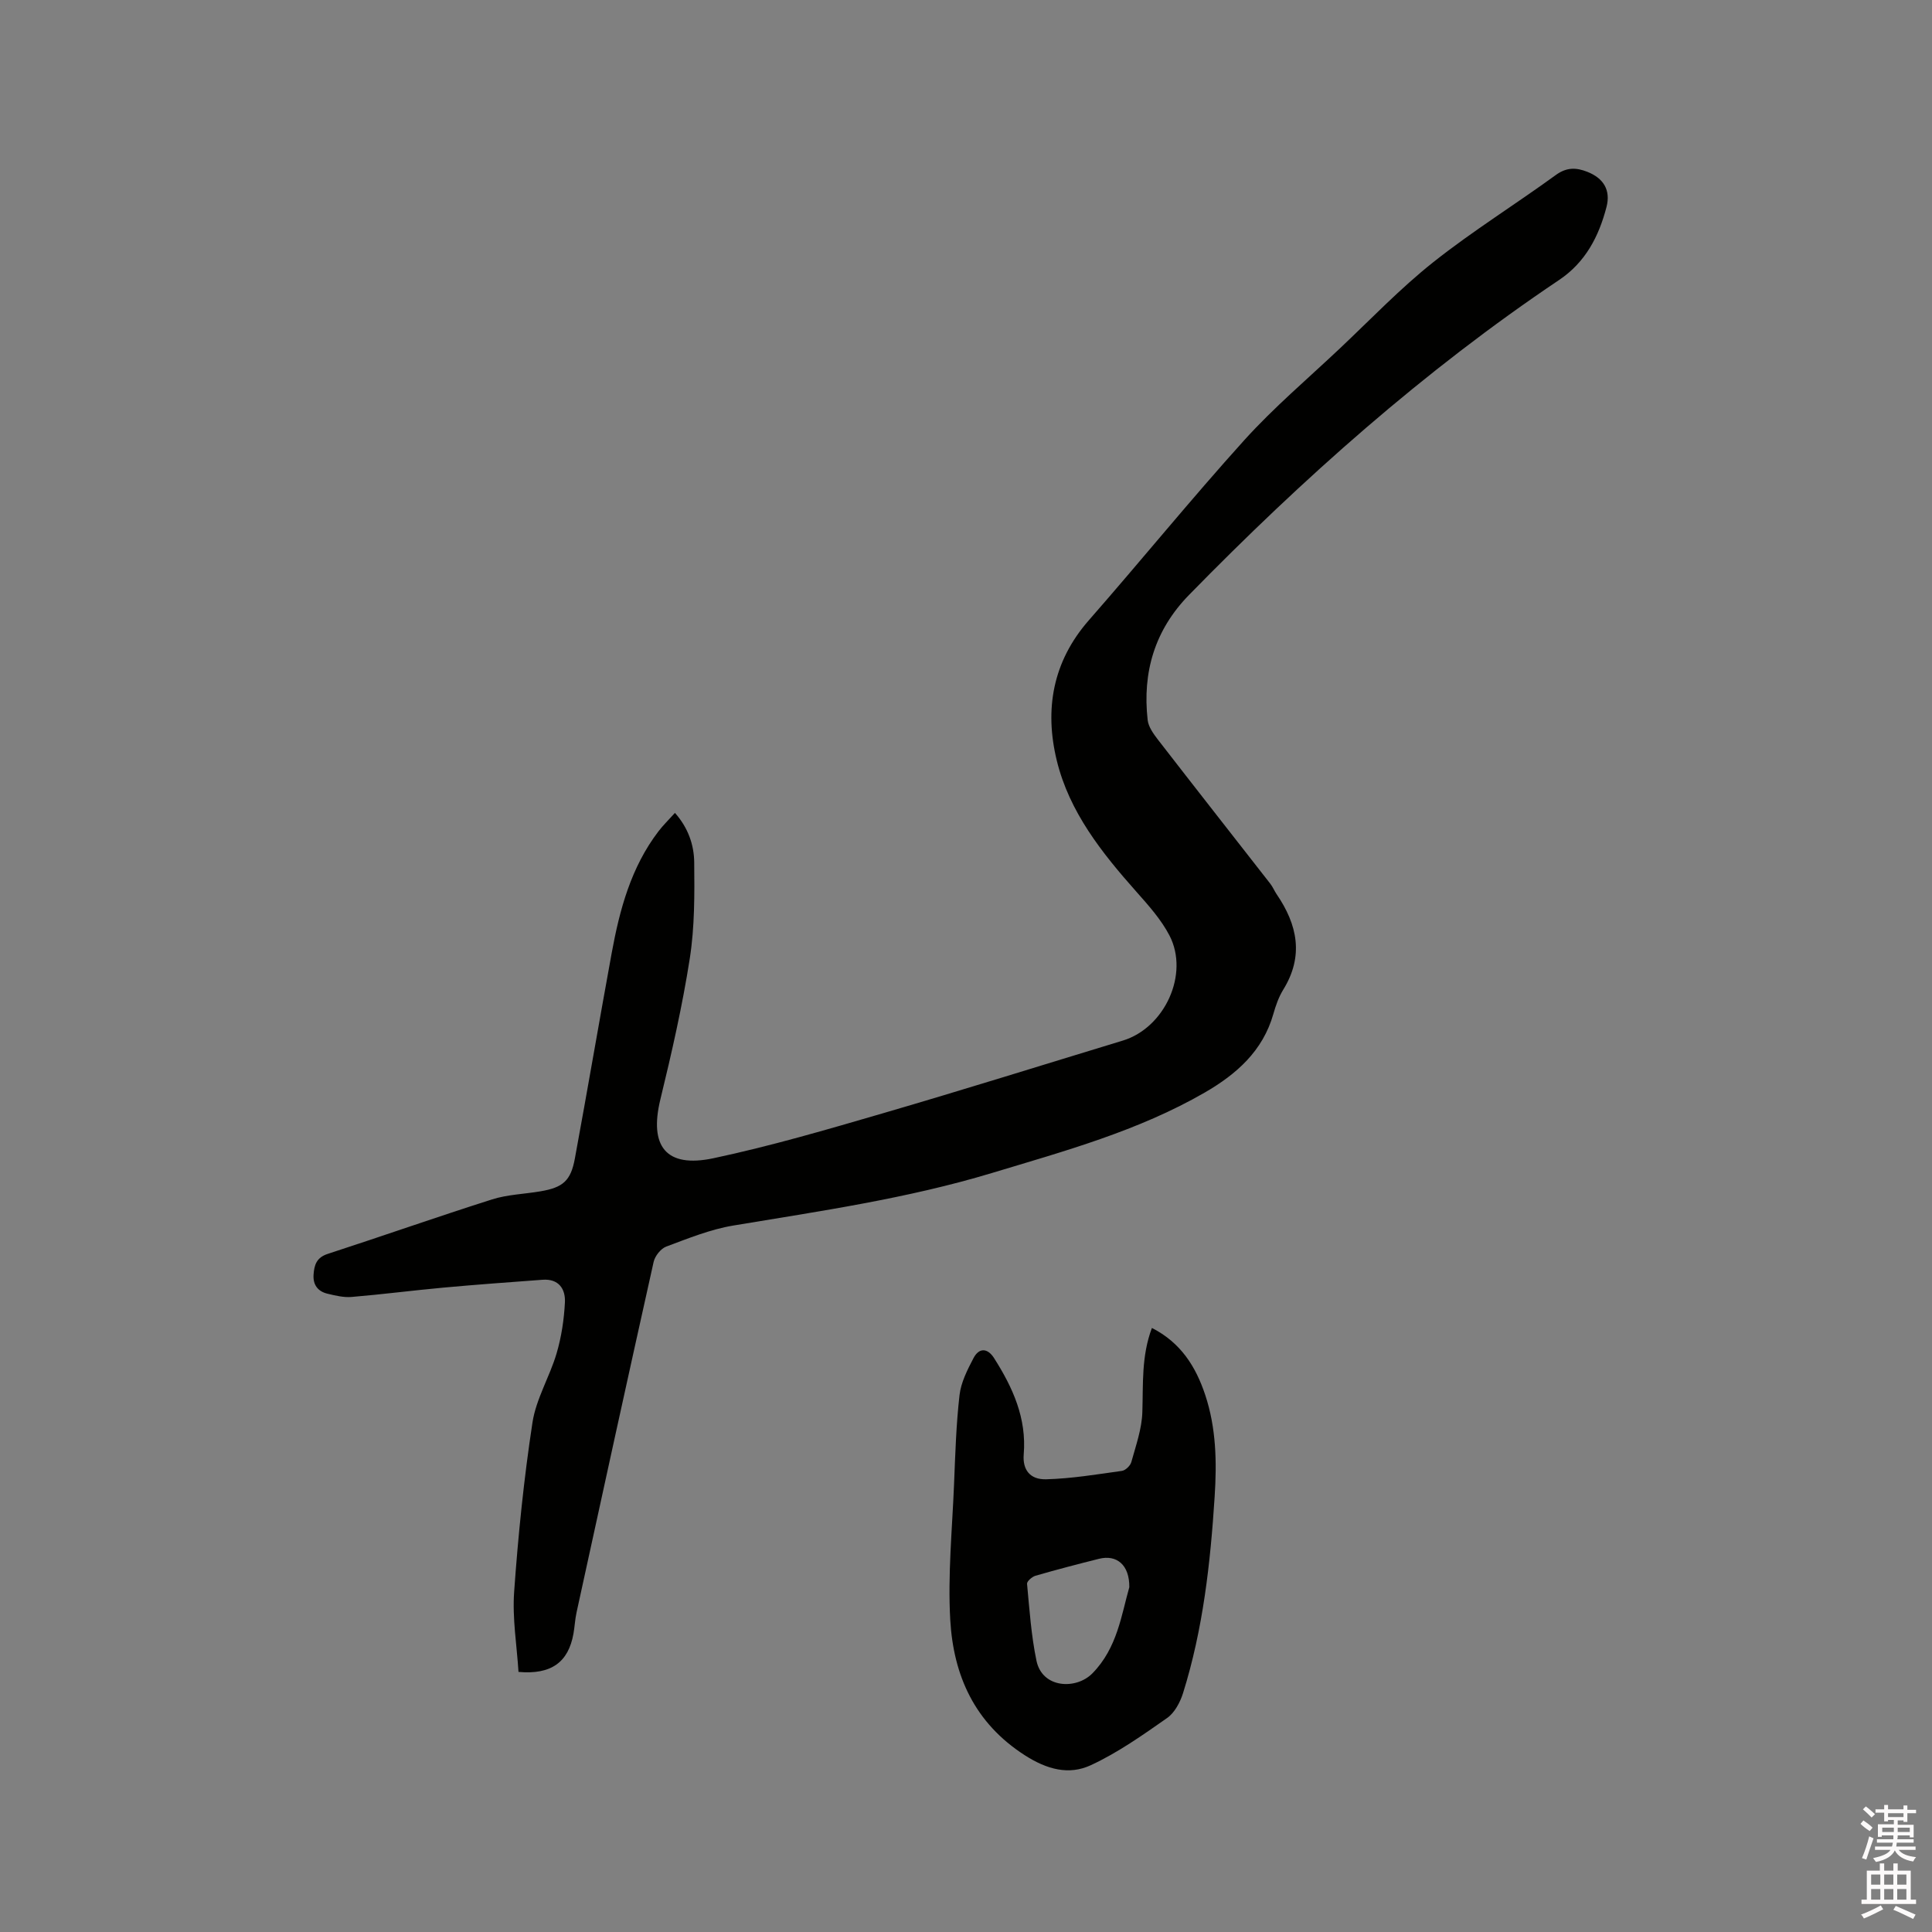 <svg enable-background="new 0 0 400 400" viewBox="0 0 400 400" xmlns="http://www.w3.org/2000/svg"><rect x="0" y="0" width="400" height="400" fill="#808080" stroke="none"/><path d="m385.2 377.6.6-.7c.6.4 1.3.9 1.9 1.5l-.6.7c-.8-.5-1.4-1-1.9-1.5zm.3 7.1c.6-1.4 1.1-2.9 1.5-4.5.3.1.6.3.9.4-.5 1.4-1 2.9-1.5 4.4zm.2-10.1.6-.6c.7.5 1.3 1.1 1.9 1.6l-.7.7c-.6-.6-1.2-1.2-1.8-1.7zm8.4-.8h.8v.9h1.8v.7h-1.8v1.8h-.8v-.3h-1.2v.9h3.3v2.6h-.8v-.4h-2.5c0 .3 0 .6-.1.8h3.4v.7h-3.5c0 .3-.1.6-.1.8h4v.7h-3.5c.7.9 1.9 1.3 3.6 1.5-.2.2-.4.5-.6.9-1.9-.3-3.2-1.1-3.8-2.3-.5 1.1-1.8 2-3.9 2.4-.2-.3-.4-.5-.6-.8 1.9-.4 3.1-.9 3.6-1.7h-3.2v-.7h3.5c.1-.2.1-.5.2-.8h-3.3v-.7h3.4c0-.2 0-.5 0-.8h-2.4v.3h-.8v-2.6h3.3v-.9h-1.2v.3h-.8v-1.8h-1.8v-.7h1.8v-.9h.8v.9h3.2zm-4.4 5.5h2.4c0-.3 0-.6 0-.9h-2.4zm1.2-3.1h3.2v-.8h-3.2zm4.4 2.2h-2.4v.9h2.5v-.9z" fill="#fcfafa"/><path d="m389.2 385.8h.9v1.5h1.9v-1.5h.9v1.5h2.7v6h1.1v.9h-11.3v-.9h1.1v-6h2.7zm.2 8.7.5.8c-1.2.6-2.5 1.3-4 1.9-.2-.3-.3-.6-.6-.8 1.6-.6 3-1.3 4.1-1.9zm-2-4.3h1.9v-2.1h-1.9zm0 3.1h1.9v-2.2h-1.9zm2.7-3.1h1.9v-2.1h-1.9zm0 3.1h1.9v-2.2h-1.9zm2.4 1.3c1.4.6 2.7 1.2 4.1 1.8l-.5.9c-1.5-.7-2.8-1.4-4.1-1.9zm2.2-6.5h-1.9v2.1h1.9zm-1.9 5.2h1.9v-2.2h-1.9z" fill="#fcfafa"/><g fill="#010100"><path d="m107.35 346.15c-.34-5.47-1.3-11.09-.9-16.61.83-11.71 2.02-23.42 3.79-35.01.75-4.92 3.57-9.48 5-14.34 1-3.4 1.54-7 1.72-10.54.14-2.79-1.29-4.94-4.63-4.69-6.85.51-13.71 1-20.55 1.63-6.33.58-12.64 1.4-18.97 1.93-1.64.14-3.37-.28-5-.67-1.99-.47-3.04-1.83-2.89-3.96.14-1.99.61-3.53 2.92-4.28 11.37-3.7 22.66-7.67 34.05-11.29 3.19-1.01 6.67-1.1 10.01-1.67 4.64-.79 6.27-2.16 7.12-6.79 2.61-14.16 5.03-28.36 7.62-42.52 1.65-9.01 4-17.79 9.71-25.25.96-1.25 2.1-2.36 3.39-3.79 2.73 3.07 3.95 6.62 3.99 10.23.07 6.65.1 13.39-.92 19.93-1.53 9.8-3.74 19.52-6.09 29.17-2.35 9.68 1.15 14.26 10.99 12.17 11.87-2.52 23.57-5.95 35.23-9.35 16.56-4.83 33.02-9.99 49.53-15.01 8.67-2.64 13.8-13.76 9.66-21.75-1.72-3.31-4.33-6.22-6.84-9.05-7.16-8.07-13.89-16.51-16.49-27.16-2.58-10.57-.88-20.49 6.64-29.07 10.83-12.36 21.2-25.13 32.21-37.32 6.1-6.74 13.09-12.67 19.72-18.92 6.4-6.04 12.52-12.45 19.39-17.9 8.12-6.44 16.97-11.94 25.36-18.04 2.24-1.63 4.22-1.56 6.51-.66 3.37 1.32 4.88 3.8 3.98 7.28-1.58 6.09-4.35 11.44-9.79 15.1-28.03 18.81-53.09 41.13-76.64 65.22-7.11 7.27-9.68 16-8.57 25.9.16 1.42 1.2 2.86 2.13 4.07 7.71 9.97 15.5 19.87 23.25 29.81.52.66.84 1.47 1.31 2.17 4.33 6.33 5.69 12.82 1.37 19.8-.93 1.51-1.54 3.27-2.03 4.99-2.17 7.69-7.67 12.51-14.21 16.29-13.79 7.96-29.04 12.12-44.14 16.68-17.51 5.28-35.54 7.87-53.5 10.86-4.73.79-9.32 2.66-13.85 4.35-1.13.42-2.33 1.95-2.61 3.16-5.4 24.18-10.68 48.38-15.96 72.58-.32 1.45-.38 2.94-.64 4.4-1.05 5.91-4.6 8.53-11.38 7.92z"/><path d="m238.49 274.94c5.97 3.03 9.09 8 11.04 13.87 2.28 6.86 2.41 13.93 1.95 21.05-.88 13.77-2.4 27.44-6.54 40.67-.6 1.91-1.75 4.08-3.31 5.17-5.07 3.55-10.22 7.19-15.8 9.77-4.52 2.09-9.03.9-13.65-2.06-10.42-6.69-14.78-16.52-15.44-28.02-.53-9.35.41-18.8.79-28.19.25-6.13.43-12.28 1.13-18.36.3-2.63 1.63-5.24 2.89-7.65 1.15-2.21 2.92-2.12 4.26-.01 3.87 6.08 6.77 12.44 6.14 19.95-.26 3.17 1.31 5.23 4.64 5.14 5.24-.14 10.47-1.01 15.69-1.74.74-.1 1.75-1.08 1.95-1.83.94-3.41 2.18-6.87 2.28-10.34.19-5.79-.22-11.57 1.98-17.42zm-4.68 53.68c.06-4.63-2.62-6.8-6.26-5.89-4.4 1.1-8.8 2.25-13.16 3.51-.72.21-1.8 1.16-1.75 1.67.5 5.32.86 10.7 1.95 15.92 1.19 5.75 8.23 6.04 11.59 2.61 5.16-5.26 6-12.14 7.63-17.82z"/></g></svg>